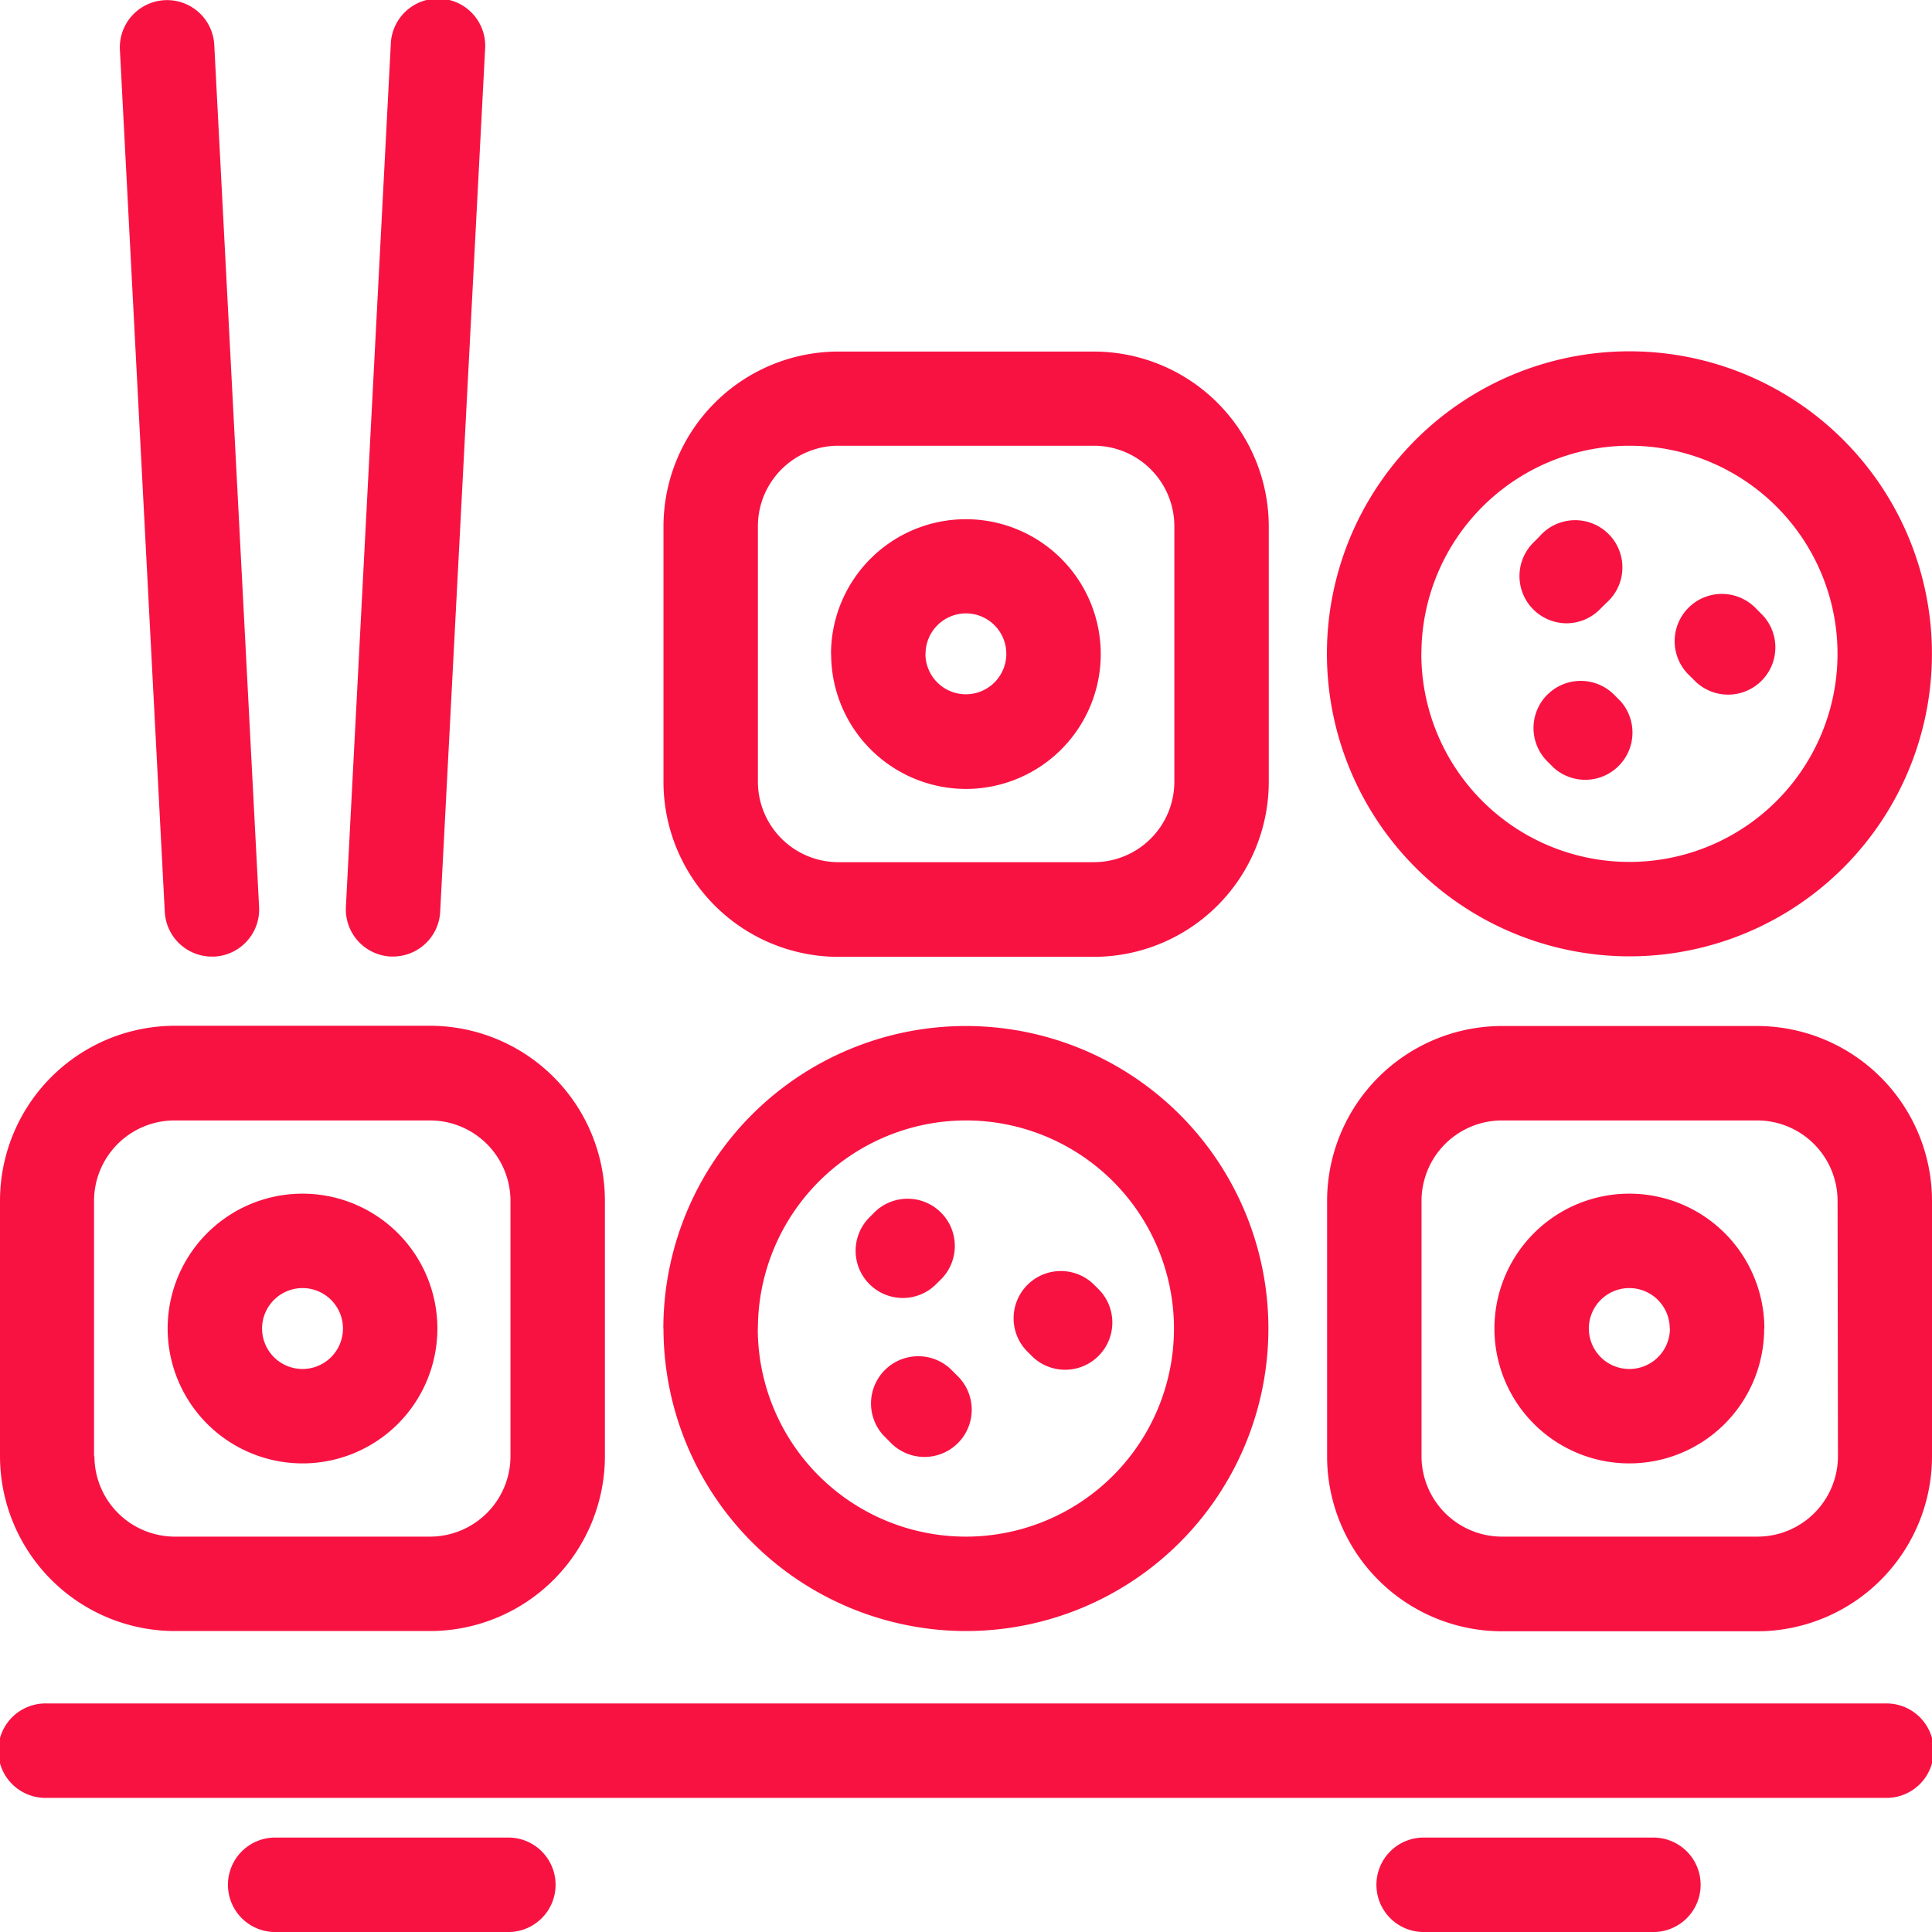 <svg xmlns="http://www.w3.org/2000/svg" width="31" height="31" viewBox="0 0 31 31"><path d="M15.254,21.967l.1.1a.758.758,0,1,1-1.072,1.071l-.1-.1a.758.758,0,0,1,1.072-1.071Zm-4.608-9.425v-4.1A2.809,2.809,0,0,1,13.452,5.64h4.1a2.809,2.809,0,0,1,2.806,2.806v4.1a2.809,2.809,0,0,1-2.806,2.806h-4.1A2.809,2.809,0,0,1,10.646,12.542Zm1.515,0a1.292,1.292,0,0,0,1.291,1.291h4.1a1.292,1.292,0,0,0,1.291-1.291v-4.1a1.292,1.292,0,0,0-1.291-1.291h-4.1a1.292,1.292,0,0,0-1.291,1.291Zm4.409,9.229A.758.758,0,0,0,17.642,20.7l-.1-.1a.758.758,0,0,0-1.072,1.071Zm8.258-10.626a.757.757,0,0,0,0,1.071l.1.1A.758.758,0,0,0,26,11.247l-.1-.1A.757.757,0,0,0,24.829,11.145Zm2.388-.2a.758.758,0,0,0,1.071-1.071l-.1-.1a.758.758,0,1,0-1.071,1.071Zm-5.925-.455a4.854,4.854,0,1,1,4.854,4.854,4.859,4.859,0,0,1-4.854-4.854Zm1.515,0a3.339,3.339,0,1,0,3.339-3.339A3.343,3.343,0,0,0,22.807,10.494ZM25.134,10a.755.755,0,0,0,.535-.222l.1-.1A.758.758,0,1,0,24.7,8.609l-.1.1A.758.758,0,0,0,25.134,10Zm-11.8.49A2.164,2.164,0,1,1,15.5,12.658,2.166,2.166,0,0,1,13.336,10.494Zm1.515,0a.649.649,0,1,0,.649-.649A.65.65,0,0,0,14.851,10.494ZM6.267,15.347h.04a.758.758,0,0,0,.756-.718L7.783.8A.758.758,0,1,0,6.27.718L5.55,14.551A.758.758,0,0,0,6.267,15.347ZM26.557,29.484H22.871a.758.758,0,1,0,0,1.515h3.686a.758.758,0,0,0,0-1.515Zm3.686-2.152H.758a.758.758,0,1,0,0,1.515H30.242a.758.758,0,1,0,0-1.515ZM31,19.268v4.1a2.809,2.809,0,0,1-2.806,2.806H24.1a2.809,2.809,0,0,1-2.806-2.806v-4.1A2.809,2.809,0,0,1,24.1,16.462h4.1A2.809,2.809,0,0,1,31,19.268Zm-1.515,0a1.292,1.292,0,0,0-1.291-1.291H24.1a1.292,1.292,0,0,0-1.291,1.291v4.1A1.292,1.292,0,0,0,24.1,24.655h4.1a1.292,1.292,0,0,0,1.291-1.291Zm-15,1.558a.755.755,0,0,0,.536-.222l.1-.1a.758.758,0,0,0-1.071-1.071l-.1.1a.758.758,0,0,0,.536,1.293Zm13.822.49a2.164,2.164,0,1,1-2.164-2.164A2.166,2.166,0,0,1,28.31,21.316Zm-1.515,0a.649.649,0,1,0-.649.649A.65.65,0,0,0,26.795,21.316ZM8.129,29.484H4.443a.758.758,0,1,0,0,1.515H8.129a.758.758,0,1,0,0-1.515ZM2.644,14.63a.757.757,0,0,0,.756.718h.04a.757.757,0,0,0,.717-.8L3.438.718A.758.758,0,1,0,1.924.8l.72,13.833Zm8,6.686A4.854,4.854,0,1,1,15.5,26.17a4.859,4.859,0,0,1-4.854-4.854Zm1.515,0A3.339,3.339,0,1,0,15.5,17.977,3.343,3.343,0,0,0,12.161,21.316ZM0,23.364v-4.1a2.809,2.809,0,0,1,2.806-2.806H6.9a2.809,2.809,0,0,1,2.806,2.806v4.1A2.809,2.809,0,0,1,6.9,26.17h-4.1A2.809,2.809,0,0,1,0,23.364Zm1.515,0a1.292,1.292,0,0,0,1.291,1.291H6.9a1.292,1.292,0,0,0,1.291-1.291v-4.1A1.292,1.292,0,0,0,6.9,17.977h-4.1a1.292,1.292,0,0,0-1.291,1.291v4.1ZM2.69,21.316A2.164,2.164,0,1,1,4.854,23.48,2.166,2.166,0,0,1,2.69,21.316Zm1.515,0a.649.649,0,1,0,.649-.649.65.65,0,0,0-.649.649Z" transform="translate(0 0.001)" fill="#f81242"/></svg>